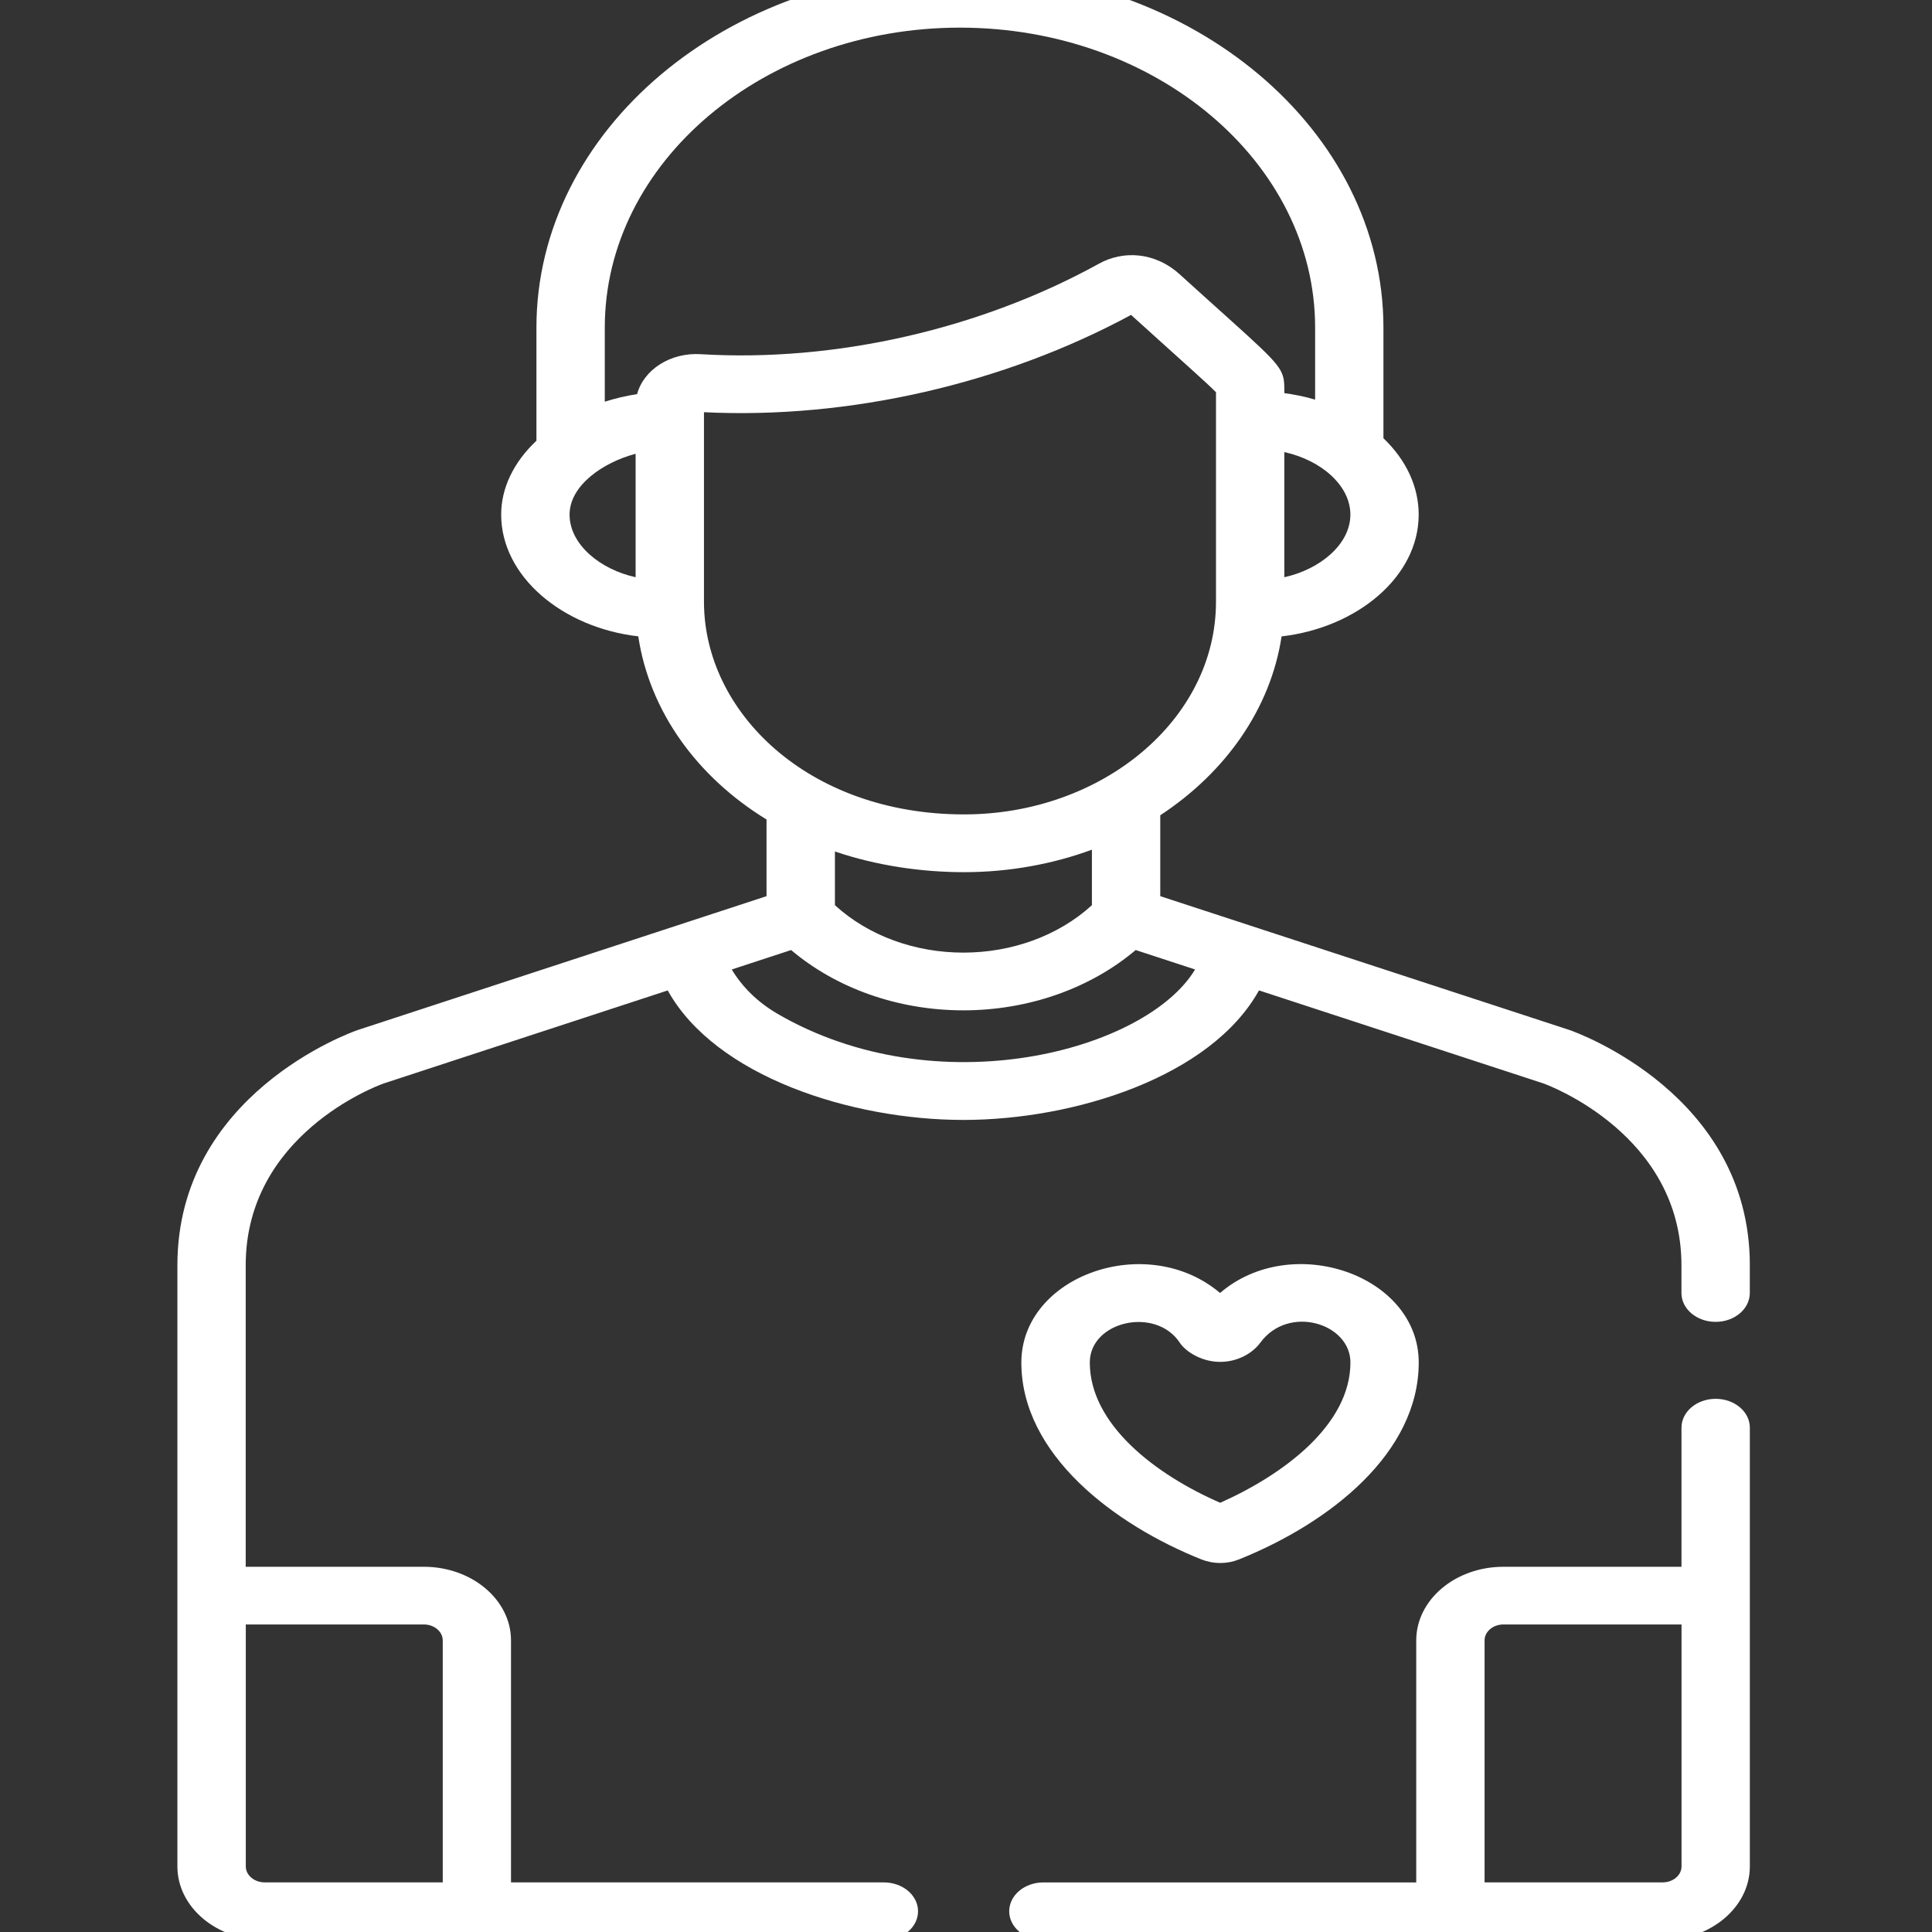 <?xml version="1.0" encoding="UTF-8" standalone="no"?>
<!-- Created with Inkscape (http://www.inkscape.org/) -->

<svg
   xmlns:dc="http://purl.org/dc/elements/1.1/"
   xmlns:cc="http://creativecommons.org/ns#"
   xmlns:rdf="http://www.w3.org/1999/02/22-rdf-syntax-ns#"
   xmlns:svg="http://www.w3.org/2000/svg"
   xmlns="http://www.w3.org/2000/svg"
   xmlns:sodipodi="http://sodipodi.sourceforge.net/DTD/sodipodi-0.dtd"
   xmlns:inkscape="http://www.inkscape.org/namespaces/inkscape"
   width="64"
   height="64"
   viewBox="0 0 16.933 16.933"
   version="1.1"
   id="svg2763"
   inkscape:version="0.92.4 (5da689c313, 2019-01-14)"
   sodipodi:docname="recovered.svg">
  <rect x="0" y="0" width="16.933" height="16.933" fill="#333333" stroke="none"/>
  <defs
     id="defs2757" />
  <sodipodi:namedview
     id="base"
     pagecolor="#ffffff"
     bordercolor="#666666"
     borderopacity="1.0"
     inkscape:pageopacity="0.0"
     inkscape:pageshadow="2"
     inkscape:zoom="3.959798"
     inkscape:cx="56.211071"
     inkscape:cy="58.857548"
     inkscape:document-units="mm"
     inkscape:current-layer="g3903"
     showgrid="false"
     units="px"
     inkscape:window-width="1600"
     inkscape:window-height="837"
     inkscape:window-x="-8"
     inkscape:window-y="-8"
     inkscape:window-maximized="1" />
  <g
     inkscape:label="Layer 1"
     inkscape:groupmode="layer"
     id="layer1"
     transform="translate(0,-280.067)">
    <g
       id="g3903"
       transform="matrix(0.431,0,0,0.364,32.679,159.942)">
      <path
         id="path3322"
         d="m -51.38,367.565 c 0.237,0.112 0.512,0.111 0.748,-5.3e-4 1.868,-0.887 3.663,-2.574 3.661,-4.748 -0.003,-2.106 -2.583,-3.154 -4.04,-1.67 -1.486,-1.49 -4.042,-0.42 -4.041,1.679 0.003,2.219 1.898,3.904 3.671,4.741 z m -0.453,-5.225 c 0.128,0.227 0.463,0.476 0.848,0.465 0.329,-0.008 0.629,-0.198 0.794,-0.464 0.574,-0.924 1.83,-0.463 1.831,0.476 0.001,1.498 -1.348,2.695 -2.648,3.381 -1.32,-0.68 -2.651,-1.889 -2.652,-3.376 -7.46e-4,-0.993 1.33,-1.358 1.828,-0.483 z m 0,0"
         inkscape:connector-curvature="0"
         style="stroke-width:0.093;stroke:none;fill:#ffffff" />
      <path
         id="path3324"
         d="m -55.299,376.033 c 0,0.384 0.311,0.695 0.695,0.695 h 12.592 c 0.978,0 1.774,-0.795 1.774,-1.773 0,-1.039 0,-9.526 0,-10.565 0,-0.384 -0.311,-0.695 -0.695,-0.695 -0.384,0 -0.695,0.311 -0.695,0.695 v 3.349 h -3.621 c -0.978,0 -1.773,0.796 -1.773,1.774 v 5.826 h -7.582 c -0.384,0 -0.695,0.311 -0.695,0.695 z m 9.667,-6.521 c 0,-0.212 0.172,-0.384 0.384,-0.384 h 3.621 v 5.826 c 0,0.212 -0.172,0.384 -0.384,0.384 h -3.621 z m 0,0"
         inkscape:connector-curvature="0"
         style="stroke-width:0.093;stroke:none;fill:#ffffff" />
      <path
         id="path3326"
         d="m -40.238,360.478 c 0,-4.109 -3.518,-5.602 -3.668,-5.664 -0.004,-0.002 -0.009,-0.004 -0.013,-0.005 l -8.308,-3.217 v -1.948 c 1.326,-1.031 2.243,-2.562 2.467,-4.307 1.527,-0.207 2.788,-1.431 2.788,-2.932 0,-0.67 -0.252,-1.313 -0.717,-1.839 v -2.663 c 0,-4.749 -3.863,-8.612 -8.612,-8.612 -4.749,0 -8.612,3.864 -8.612,8.612 v 2.723 c -0.463,0.515 -0.717,1.139 -0.717,1.778 0,1.495 1.254,2.724 2.788,2.932 0.23,1.809 1.195,3.384 2.608,4.41 v 1.846 c -0.008,0.003 -8.304,3.219 -8.312,3.223 -0.15,0.061 -3.668,1.555 -3.668,5.664 v 14.477 c 0,0.978 0.796,1.773 1.774,1.773 h 12.592 c 0.384,0 0.695,-0.311 0.695,-0.695 0,-0.384 -0.311,-0.695 -0.695,-0.695 h -7.582 v -5.826 c 0,-0.978 -0.796,-1.774 -1.774,-1.774 h -3.621 v -7.26 c 0,-3.129 2.64,-4.307 2.802,-4.376 l 5.78,-2.241 c 0.971,2.073 3.738,3.118 6.011,3.118 2.27,0 5.04,-1.043 6.012,-3.119 l 5.789,2.242 c 0.125,0.054 2.802,1.248 2.802,4.376 v 0.668 c 0,0.384 0.311,0.695 0.695,0.695 0.384,0 0.695,-0.311 0.695,-0.695 v -0.668 z m -30.585,8.65 h 3.621 c 0.211,0 0.384,0.172 0.384,0.384 v 5.826 h -3.621 c -0.211,0 -0.384,-0.172 -0.384,-0.384 z m 22.462,-26.724 c 0,0.723 -0.627,1.322 -1.343,1.508 v -3.013 c 0.759,0.199 1.343,0.811 1.343,1.506 z m -14.535,1.508 c -0.718,-0.186 -1.343,-0.786 -1.343,-1.508 0,-0.693 0.668,-1.253 1.343,-1.464 z m 0.03,-4.408 c -0.222,0.039 -0.443,0.101 -0.657,0.182 v -1.784 c 0,-3.983 3.24,-7.223 7.222,-7.223 3.983,0 7.223,3.24 7.223,7.223 v 1.734 c -0.212,-0.075 -0.437,-0.127 -0.626,-0.156 0,-0.16 0.003,-0.286 -0.029,-0.411 -0.091,-0.36 -0.463,-0.693 -2.096,-2.447 -0.512,-0.551 -1.16,-0.577 -1.642,-0.261 -2.421,1.582 -5.373,2.376 -8.099,2.181 -0.614,-0.047 -1.163,0.37 -1.296,0.963 z m 1.36,4.998 c 0,-0.539 0,-4.105 0,-4.563 2.951,0.172 6.098,-0.686 8.685,-2.343 0.999,1.073 1.551,1.647 1.727,1.862 v 5.044 c 0,2.851 -2.326,5.118 -5.115,5.121 -0.003,0 -0.005,2.6e-4 -0.007,2.6e-4 -0.002,0 -0.004,-2.6e-4 -0.005,-2.6e-4 -3.162,-0.002 -5.285,-2.457 -5.285,-5.121 z m 7.889,5.97 v 1.337 c -0.685,0.741 -1.636,1.142 -2.613,1.142 -0.983,0 -1.928,-0.401 -2.613,-1.142 v -1.293 c 0.845,0.34 1.757,0.498 2.628,0.498 0.906,0 1.802,-0.193 2.599,-0.542 z m -6.407,3.942 c -0.388,-0.269 -0.702,-0.633 -0.917,-1.057 l 1.207,-0.468 c 0.899,0.901 2.147,1.452 3.503,1.452 1.319,0 2.579,-0.525 3.504,-1.452 l 1.208,0.468 c -0.993,1.957 -5.243,3.313 -8.505,1.058 z m 0,0"
         inkscape:connector-curvature="0"
         style="stroke-width:0.093;fill:#ffffff;stroke:none" />
    </g>
  </g>
</svg>
